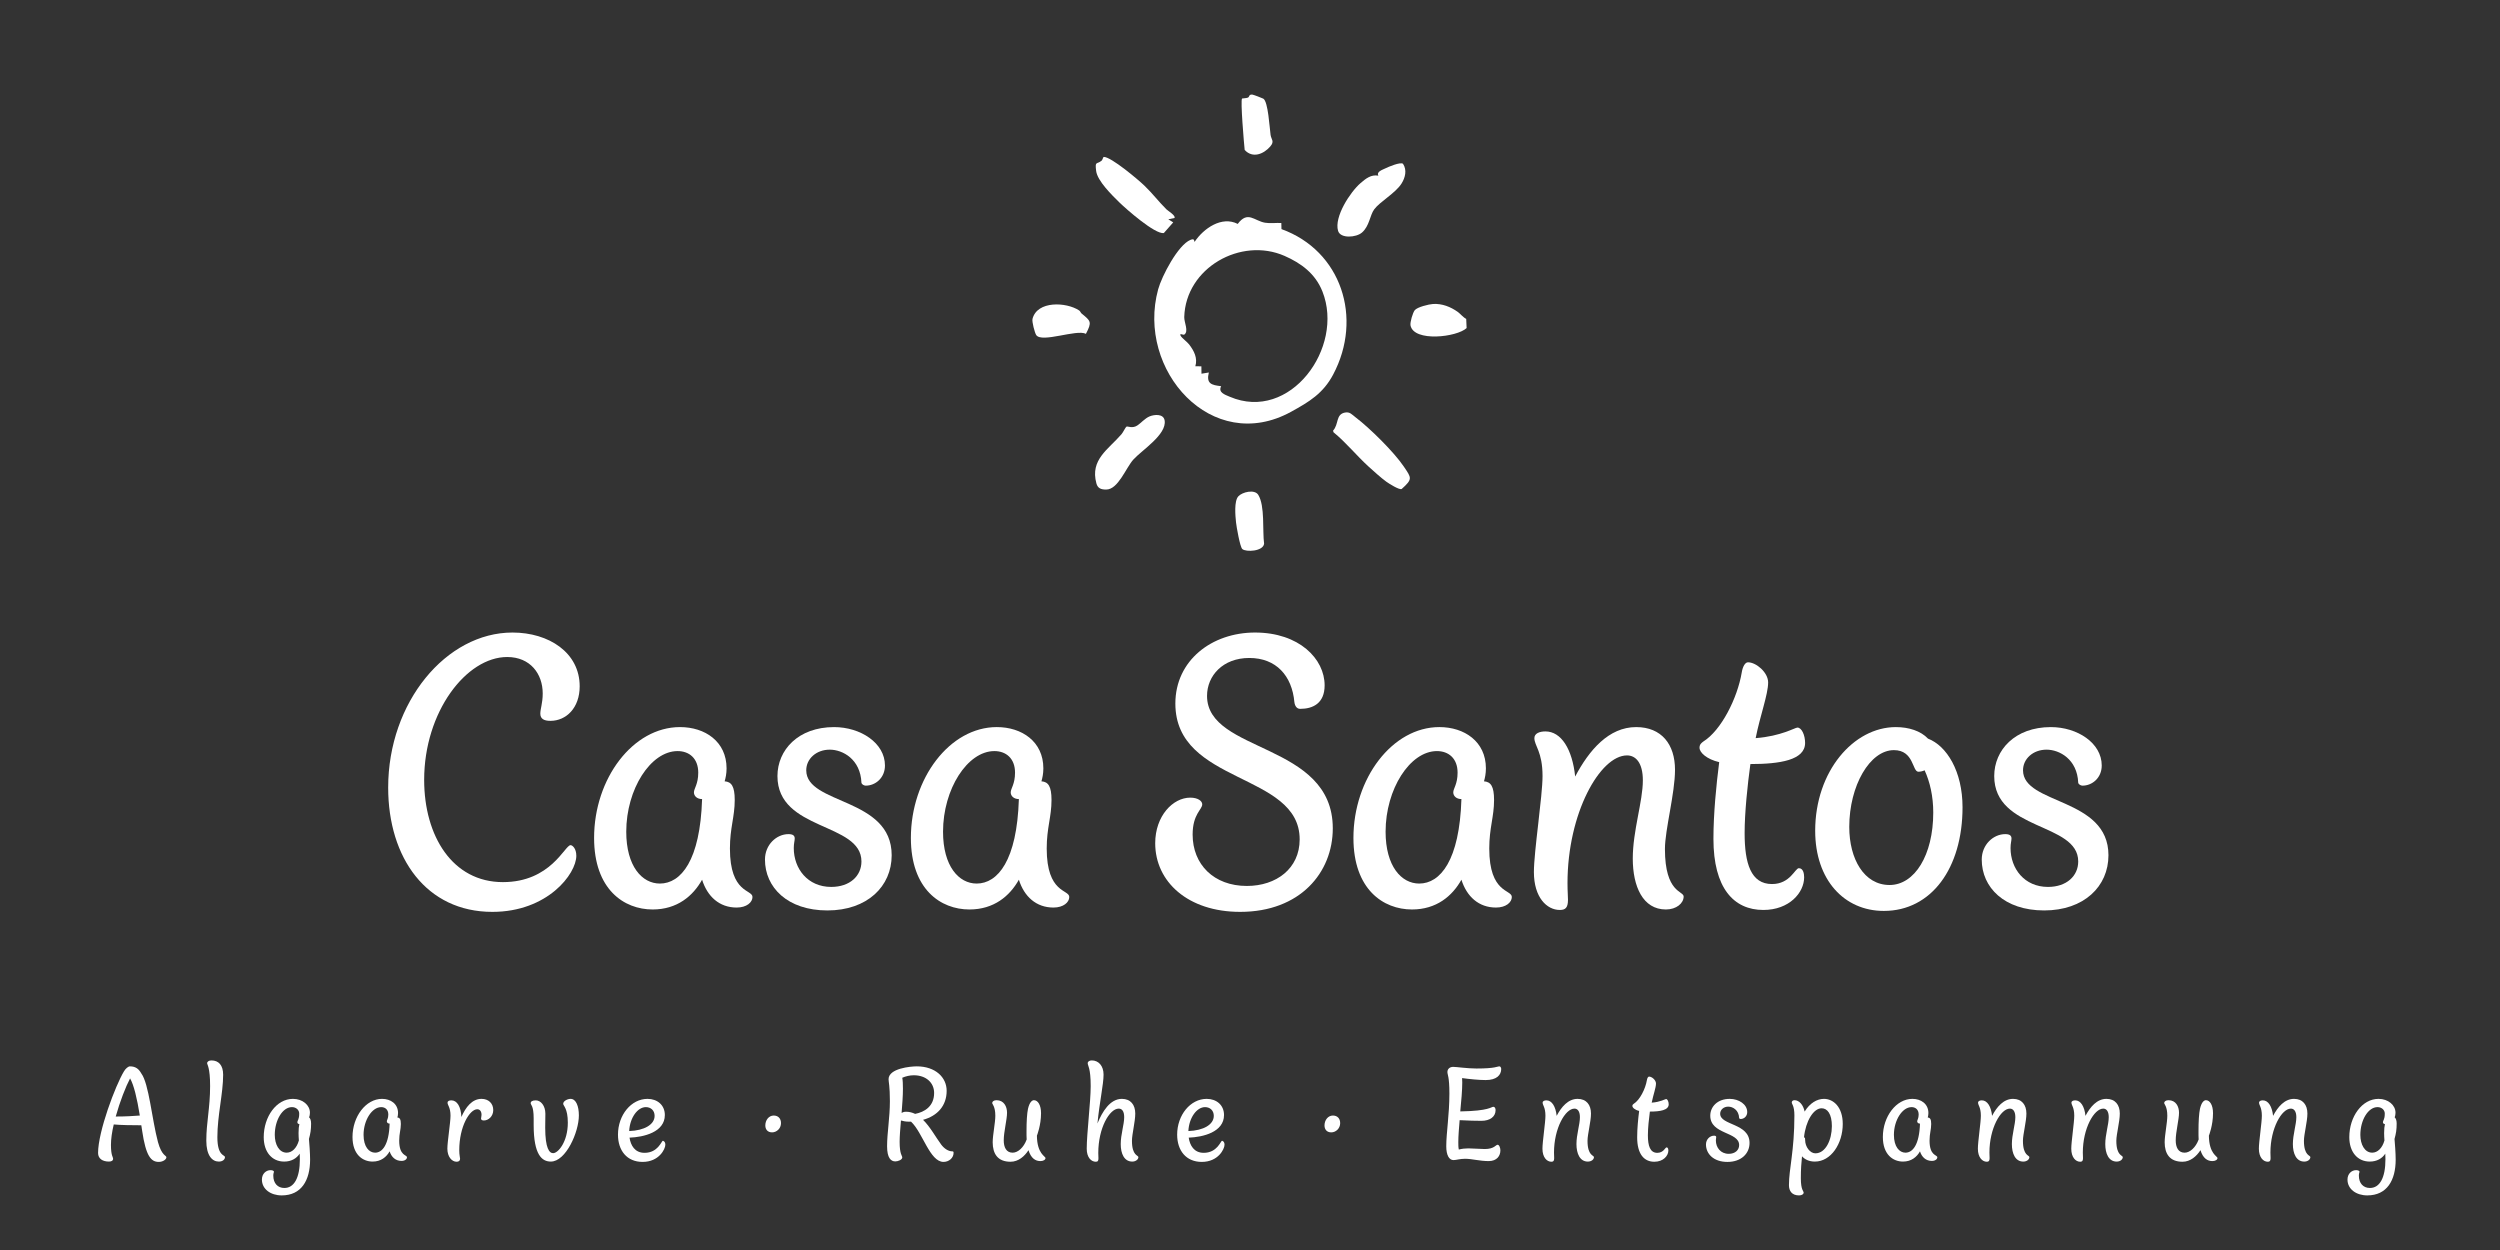 <?xml version="1.0" encoding="UTF-8"?>
<svg xmlns="http://www.w3.org/2000/svg" viewBox="0 0 500 250">
  <rect x="0" y="0" width="500" height="250" fill="#333333" stroke="none"/>
  <g id="b" data-name="Casa Santos">
    <g>
      <path d="M115.266,171.144c0,3.648-5.76,11.231-16.799,11.231-13.151,0-20.831-10.751-20.831-24.862,0-17.087,11.615-31.006,24.862-31.006,7.296,0,13.44,4.032,13.44,10.752,0,4.319-2.688,6.911-5.856,6.911-1.248,0-2.017-.384-2.017-1.44,0-.96.48-2.112.48-4.032,0-3.936-2.496-7.295-7.104-7.295-8.159,0-16.606,10.942-16.606,24.574,0,11.23,5.663,20.446,15.742,20.446,9.6,0,12.384-7.392,13.535-7.392.384,0,1.152.672,1.152,2.111Z" fill="#fff"/>
      <path d="M140.418,175.943c-1.823,3.264-4.991,5.952-9.887,5.952-5.76,0-11.712-4.032-11.712-14.304,0-11.902,7.775-22.174,17.184-22.174,4.991,0,9.31,2.88,9.31,8.255,0,1.057-.191,1.92-.384,2.592,1.344.097,2.016.96,2.016,3.744,0,3.359-.96,5.567-.96,9.695,0,9.023,4.512,8.159,4.512,9.695,0,1.056-1.151,2.112-3.167,2.112-3.456,0-5.856-2.208-6.912-5.568ZM140.418,159.816c-.96,0-1.632-.575-1.632-1.344,0-.768.864-1.632.864-3.936,0-2.88-1.824-4.319-4.128-4.319-5.376,0-10.271,7.583-10.271,16.127,0,6.911,3.168,10.367,6.72,10.367,4.224,0,8.063-4.608,8.447-16.895Z" fill="#fff"/>
      <path d="M158.945,167.689c0,.479-.191.96-.191,1.92,0,4.127,2.783,7.775,7.487,7.775,3.743,0,6.048-2.208,6.048-5.088,0-7.871-16.799-6.048-16.799-17.087,0-5.184,4.127-9.791,11.327-9.791,5.279,0,10.175,3.168,10.175,7.68,0,2.495-1.92,4.031-3.84,4.031-.288,0-.768-.191-.863-.576-.192-4.703-3.744-6.623-6.336-6.623-2.688,0-4.704,1.823-4.704,4.128,0,6.911,17.087,5.375,17.087,16.99,0,6.239-4.896,11.039-12.863,11.039s-12.479-4.607-12.479-10.175c0-2.976,2.304-5.088,4.703-5.088.864,0,1.248.288,1.248.864Z" fill="#fff"/>
      <path d="M203.775,175.943c-1.823,3.264-4.991,5.952-9.887,5.952-5.76,0-11.712-4.032-11.712-14.304,0-11.902,7.775-22.174,17.184-22.174,4.991,0,9.31,2.88,9.31,8.255,0,1.057-.191,1.92-.384,2.592,1.344.097,2.016.96,2.016,3.744,0,3.359-.96,5.567-.96,9.695,0,9.023,4.512,8.159,4.512,9.695,0,1.056-1.151,2.112-3.167,2.112-3.456,0-5.856-2.208-6.912-5.568ZM203.775,159.816c-.96,0-1.632-.575-1.632-1.344,0-.768.864-1.632.864-3.936,0-2.88-1.824-4.319-4.128-4.319-5.376,0-10.271,7.583-10.271,16.127,0,6.911,3.168,10.367,6.72,10.367,4.224,0,8.063-4.608,8.447-16.895Z" fill="#fff"/>
      <path d="M240.446,160.873c0,1.056-1.92,1.92-1.92,6.047,0,5.952,4.224,10.271,10.848,10.271,5.856,0,10.56-3.456,10.56-9.312,0-13.438-24.862-10.942-24.862-27.166,0-8.639,7.295-14.207,15.935-14.207,8.831,0,13.919,5.28,13.919,10.56,0,3.647-2.399,4.704-4.896,4.704-.672,0-1.056-.576-1.152-1.345-.479-5.279-3.647-8.831-9.023-8.831-5.279,0-8.447,3.552-8.447,7.584,0,11.519,25.15,9.215,25.15,26.494,0,8.831-6.527,16.702-18.526,16.702-10.464,0-16.991-6.048-16.991-13.727,0-5.472,3.552-9.119,7.008-9.119,1.536,0,2.399.672,2.399,1.344Z" fill="#fff"/>
      <path d="M292.285,175.943c-1.823,3.264-4.991,5.952-9.887,5.952-5.76,0-11.712-4.032-11.712-14.304,0-11.902,7.775-22.174,17.184-22.174,4.991,0,9.31,2.88,9.31,8.255,0,1.057-.191,1.92-.384,2.592,1.344.097,2.016.96,2.016,3.744,0,3.359-.96,5.567-.96,9.695,0,9.023,4.512,8.159,4.512,9.695,0,1.056-1.151,2.112-3.167,2.112-3.456,0-5.856-2.208-6.912-5.568ZM292.285,159.816c-.96,0-1.632-.575-1.632-1.344,0-.768.864-1.632.864-3.936,0-2.88-1.824-4.319-4.128-4.319-5.376,0-10.271,7.583-10.271,16.127,0,6.911,3.168,10.367,6.72,10.367,4.224,0,8.063-4.608,8.447-16.895Z" fill="#fff"/>
      <path d="M315.037,155.305c2.784-5.279,6.72-9.887,12.191-9.887,5.088,0,7.775,3.456,7.775,8.543,0,4.704-2.016,11.999-2.016,15.839,0,8.832,3.743,8.352,3.743,9.504,0,1.344-1.44,2.592-3.552,2.592-4.607,0-6.623-4.608-6.623-10.176s2.016-11.423,2.016-15.646c0-3.552-1.44-4.992-3.168-4.992-5.375,0-11.902,11.52-11.902,25.534,0,1.728.096,2.496.096,3.36,0,1.632-.576,2.016-1.632,2.016-2.592,0-5.184-2.496-5.184-7.583,0-4.128,1.728-15.167,1.728-19.199,0-4.896-1.632-6.048-1.632-7.583,0-.96,1.056-1.344,2.208-1.344,3.168,0,5.376,3.552,5.951,9.023Z" fill="#fff"/>
      <path d="M348.349,134.475c.191-1.152.672-2.016,1.248-2.016,1.632,0,4.031,2.016,4.031,4.031,0,2.4-1.632,6.72-2.496,11.136,5.088-.384,7.872-2.112,8.352-2.112.864,0,1.536,1.536,1.536,3.072,0,3.455-5.088,4.224-10.943,4.224-.576,4.224-1.152,9.695-1.152,13.823,0,6.047,1.248,10.175,5.472,10.175,3.648,0,4.608-3.168,5.376-3.168.864,0,1.056,1.056,1.056,1.824,0,3.071-2.976,6.527-8.159,6.527-5.951,0-9.983-4.416-9.983-14.207,0-5.088.576-10.847,1.152-15.358-2.496-.576-3.936-1.92-3.936-2.88,0-.672.384-.96.768-1.248,3.552-2.208,6.815-8.64,7.68-13.823Z" fill="#fff"/>
      <path d="M385.596,147.722c3.743,1.44,6.911,6.527,6.911,13.727,0,12.191-6.239,20.735-15.742,20.735-7.872,0-13.727-6.144-13.727-16.031,0-11.903,7.68-20.734,16.127-20.734,2.592,0,4.991.768,6.432,2.304ZM384.924,154.058c-.384.191-.864.288-1.248.288-1.248,0-.864-4.32-4.896-4.32-4.8,0-8.928,7.104-8.928,15.359,0,6.432,2.976,11.615,8.063,11.615,4.992,0,8.735-5.952,8.735-14.495,0-3.264-.672-6.144-1.728-8.447Z" fill="#fff"/>
      <path d="M402.3,167.689c0,.479-.191.96-.191,1.92,0,4.127,2.783,7.775,7.487,7.775,3.743,0,6.048-2.208,6.048-5.088,0-7.871-16.799-6.048-16.799-17.087,0-5.184,4.127-9.791,11.327-9.791,5.279,0,10.175,3.168,10.175,7.68,0,2.495-1.92,4.031-3.84,4.031-.288,0-.768-.191-.863-.576-.192-4.703-3.744-6.623-6.336-6.623-2.688,0-4.704,1.823-4.704,4.128,0,6.911,17.087,5.375,17.087,16.99,0,6.239-4.896,11.039-12.863,11.039s-12.479-4.607-12.479-10.175c0-2.976,2.304-5.088,4.703-5.088.864,0,1.248.288,1.248.864Z" fill="#fff"/>
    </g>
  </g>
  <g id="c" data-name="Algarve Ruhe Entspannung">
    <g>
      <path d="M19.614,230.6c0-4.291,3.466-13.499,5.182-16.338.33-.56.858-.99,1.188-.99,1.155,0,1.782.528,2.277,1.419,1.519,2.014,2.112,9.143,3.333,13.73.76,2.772,1.684,2.641,1.684,3.036,0,.43-.693.925-1.519.925-1.551,0-2.574-1.123-3.333-6.238l-.165-1.089c-1.815,0-4.191-.033-5.512-.165-.363,1.518-.561,2.938-.561,4.092,0,2.179.43,2.41.43,2.772,0,.397-.363.561-.825.561-1.254,0-2.179-.561-2.179-1.716ZM23.145,223.305c1.947,0,3.565-.099,4.819-.197-.561-3.466-1.188-6.106-1.947-7.427-.858,1.617-2.047,4.654-2.872,7.624Z" fill="#fff"/>
      <path d="M44.992,231.424c0,.495-.495.892-1.222.892-1.353,0-2.508-1.222-2.508-4.191,0-3.631.759-6.535.759-10.925,0-3.729-.594-4.258-.594-4.555,0-.33.362-.561.857-.561,1.42,0,2.344.925,2.344,2.872,0,3.729-1.155,8.152-1.155,12.476,0,3.861,1.519,3.499,1.519,3.993Z" fill="#fff"/>
      <path d="M62.02,231.919c0,4.159-1.749,7.162-5.677,7.162-2.212,0-3.961-1.254-3.961-3.168,0-1.188.858-1.882,1.717-1.882.396,0,.692.133.692.33,0,.133-.132.265-.132.76,0,1.551.892,2.475,2.212,2.475,1.914,0,3.102-1.947,3.102-5.742,0-.397-.032-.792-.032-1.122-.627.957-1.684,1.584-3.103,1.584-2.476,0-4.093-1.947-4.093-4.885,0-4.093,2.541-7.657,5.842-7.657,1.947,0,3.399,1.254,3.399,2.772,0,.363-.066.66-.165.924.231.198.397.595.397,1.255,0,1.221-.133,1.98-.43,3.069.066.726.231,2.806.231,4.125ZM59.875,224.823c-.264-.033-.396-.165-.396-.363,0-.429.362-.495.362-1.749,0-.726-.627-1.287-1.452-1.287-1.881,0-3.433,2.607-3.433,5.545,0,1.914.858,3.564,2.377,3.564,1.056,0,2.013-.892,2.442-2.442-.033-.397-.066-1.023-.066-1.485,0-.792.066-1.386.165-1.782Z" fill="#fff"/>
      <path d="M77.926,230.269c-.627,1.122-1.716,2.046-3.399,2.046-1.98,0-4.026-1.386-4.026-4.918,0-4.093,2.674-7.624,5.908-7.624,1.716,0,3.201.99,3.201,2.839,0,.362-.066.66-.132.891.462.033.692.33.692,1.287,0,1.155-.33,1.915-.33,3.334,0,3.103,1.552,2.806,1.552,3.333,0,.363-.397.727-1.089.727-1.188,0-2.014-.76-2.377-1.914ZM77.926,224.725c-.33,0-.56-.198-.56-.462,0-.265.297-.561.297-1.353,0-.99-.627-1.485-1.419-1.485-1.849,0-3.532,2.607-3.532,5.545,0,2.376,1.09,3.564,2.311,3.564,1.452,0,2.772-1.584,2.904-5.809Z" fill="#fff"/>
      <path d="M92.28,223.404c.858-1.98,2.146-3.631,4.026-3.631,1.387,0,2.344.892,2.344,2.244,0,1.255-.957,2.08-1.881,2.08-.33,0-.561-.133-.561-.363,0-.231.099-.43.099-.76,0-.692-.33-1.122-.857-1.122-1.485,0-3.598,3.367-3.598,8.219,0,.957.165,1.419.165,1.683,0,.397-.265.595-.693.595-.957,0-1.849-.99-1.849-2.607,0-1.419.628-5.215.628-6.602,0-1.683-.595-2.079-.595-2.607,0-.297.297-.462.76-.462,1.155,0,1.914,1.255,2.013,3.334Z" fill="#fff"/>
      <path d="M106.733,224.988v-1.287c0-2.641-.595-2.674-.595-3.069,0-.33.33-.561,1.023-.561.99,0,1.914,1.057,1.914,2.674,0,1.188-.033,1.617-.033,2.772,0,4.158.825,5.115,1.585,5.115.99,0,2.938-2.244,2.938-6.106,0-2.871-.925-3.366-.925-3.763,0-.56.858-.99,1.485-.99,1.089,0,1.65,1.485,1.65,3.301,0,3.366-2.607,9.241-5.61,9.241-1.75,0-3.433-1.287-3.433-7.327Z" fill="#fff"/>
      <path d="M123.595,226.935c0-3.928,2.641-7.162,5.908-7.162,1.947,0,3.465,1.222,3.465,3.234,0,3.433-4.257,4.423-7.062,4.521.231,1.552,1.056,3.037,3.003,3.037,2.707,0,3.4-2.409,3.664-2.409.066,0,.495.132.495.792,0,.857-1.254,3.433-4.555,3.433-3.136,0-4.918-2.277-4.918-5.446ZM125.839,226.21c3.004-.1,5.083-1.288,5.083-3.037,0-1.089-.759-1.749-1.749-1.749-1.65,0-3.201,2.112-3.334,4.786Z" fill="#fff"/>
      <path d="M154.417,226.474c-.924,0-1.353-.627-1.353-1.387,0-1.056.692-1.98,1.683-1.98.858,0,1.452.56,1.452,1.518,0,1.09-.891,1.849-1.782,1.849Z" fill="#fff"/>
      <path d="M188.706,232.382c-2.74,0-4.159-5.875-6.502-8.054h-.595c-.429,0-.99-.099-1.419-.231-.132,1.617-.264,3.135-.264,4.257,0,2.542.527,2.772.527,3.136,0,.462-.857.792-1.386.792-.892,0-1.65-.693-1.65-3.036,0-2.641.561-5.743.561-9.011,0-3.036-.265-3.861-.265-4.39,0-2.178,4.423-2.574,5.644-2.574,3.696,0,5.974,2.179,5.974,4.885,0,3.004-1.849,5.017-4.72,5.809,1.419,1.387,2.508,3.433,3.63,4.951.595.792,1.42,1.353,2.212,1.353.165,0,.264.032.264.297,0,1.022-.924,1.815-2.013,1.815ZM183.029,222.777c1.848-.363,3.795-1.485,3.795-4.192,0-2.046-1.617-3.531-4.06-3.531-.825,0-1.617.198-2.311.495.1.495.133,1.32.133,2.212,0,1.452-.133,3.135-.265,4.818.231-.132.495-.231.892-.231.66,0,1.254.165,1.815.43Z" fill="#fff"/>
      <path d="M205.601,221.754c.297-1.287.792-1.716,1.188-1.716.759,0,1.419.924,1.419,2.606,0,2.442-.825,4.489-.825,4.489.033,3.663,1.716,4.093,1.716,4.488,0,.33-.429.595-1.022.595-.99,0-1.882-.561-2.377-2.179-.792,1.221-2.013,2.311-3.598,2.311-2.574,0-3.564-1.617-3.564-3.894,0-1.452.528-3.894.528-5.314,0-1.848-.627-2.31-.627-2.541,0-.297.33-.56.858-.56,1.484,0,2.112,1.254,2.112,2.508,0,1.353-.66,3.829-.66,5.512,0,1.387.495,2.476,1.782,2.476,1.056,0,2.211-1.023,2.805-2.641-.032-.462-.032-.957-.032-1.518,0-2.179.099-3.631.297-4.621Z" fill="#fff"/>
      <path d="M219.492,224.691c.957-2.344,2.509-4.918,4.885-4.918,1.749,0,2.674,1.188,2.674,2.938,0,1.617-.66,4.126-.66,5.446,0,3.036,1.287,2.871,1.287,3.267,0,.463-.528.892-1.222.892-1.617,0-2.31-1.584-2.31-3.499,0-1.914.692-3.927.692-5.379,0-1.222-.462-1.717-1.089-1.717-1.849,0-4.093,3.894-4.093,8.879,0,.429.033.759.033,1.056,0,.462-.099.693-.528.693-.924,0-1.815-.858-1.815-2.607,0-2.971.792-9.406.792-12.509,0-3.729-.595-4.06-.595-4.588,0-.33.33-.561.825-.561,1.32,0,2.344,1.057,2.344,2.839,0,1.947-.792,5.413-1.222,9.77Z" fill="#fff"/>
      <path d="M235.431,226.935c0-3.928,2.641-7.162,5.908-7.162,1.947,0,3.465,1.222,3.465,3.234,0,3.433-4.257,4.423-7.062,4.521.231,1.552,1.056,3.037,3.003,3.037,2.707,0,3.4-2.409,3.664-2.409.066,0,.495.132.495.792,0,.857-1.254,3.433-4.555,3.433-3.136,0-4.918-2.277-4.918-5.446ZM237.675,226.21c3.004-.1,5.083-1.288,5.083-3.037,0-1.089-.759-1.749-1.749-1.749-1.65,0-3.201,2.112-3.334,4.786Z" fill="#fff"/>
      <path d="M266.253,226.474c-.924,0-1.353-.627-1.353-1.387,0-1.056.692-1.98,1.683-1.98.858,0,1.452.56,1.452,1.518,0,1.09-.891,1.849-1.782,1.849Z" fill="#fff"/>
      <path d="M291.927,224.031c-.133,1.617-.265,3.168-.265,4.39,0,.56,0,1.056.1,1.485.66-.165,1.254-.231,1.914-.231.891,0,2.409.132,3.268.132,1.914,0,2.211-.857,2.574-.857.33,0,.56.627.56,1.122,0,1.089-.692,2.146-2.343,2.146-1.815,0-3.334-.463-4.72-.463-1.023,0-1.782.265-2.311.265-.891,0-1.452-.99-1.452-2.772,0-2.641.627-6.337.627-10.528,0-3.466-.396-3.729-.396-4.324,0-.594.462-1.022,1.155-1.022.659,0,2.838.33,4.653.33,3.861,0,4.093-.43,4.62-.43.165,0,.33.265.33.528,0,1.188-.891,2.211-3.102,2.211-1.32,0-3.301-.197-4.72-.396,0,.264.032.56.032.891,0,1.585-.197,3.697-.396,5.776,5.875-.1,6.139-.925,6.634-.925.264,0,.429.33.429.66,0,1.353-1.155,2.146-2.838,2.146-.825,0-2.839-.033-4.356-.132Z" fill="#fff"/>
      <path d="M311.331,223.173c.957-1.815,2.311-3.399,4.191-3.399,1.749,0,2.674,1.188,2.674,2.938,0,1.617-.693,4.126-.693,5.446,0,3.036,1.287,2.871,1.287,3.267,0,.463-.495.892-1.222.892-1.584,0-2.277-1.584-2.277-3.499,0-1.914.693-3.927.693-5.379,0-1.222-.495-1.717-1.089-1.717-1.849,0-4.093,3.961-4.093,8.779,0,.594.033.858.033,1.155,0,.561-.198.693-.561.693-.891,0-1.782-.858-1.782-2.607,0-1.419.595-5.215.595-6.602,0-1.683-.561-2.079-.561-2.607,0-.329.363-.462.759-.462,1.09,0,1.849,1.222,2.047,3.103Z" fill="#fff"/>
      <path d="M329.382,216.011c.065-.396.231-.692.429-.692.561,0,1.387.692,1.387,1.386,0,.825-.561,2.311-.858,3.828,1.749-.132,2.706-.726,2.871-.726.297,0,.528.528.528,1.056,0,1.188-1.749,1.453-3.763,1.453-.198,1.452-.397,3.333-.397,4.752,0,2.079.43,3.499,1.882,3.499,1.254,0,1.584-1.09,1.849-1.09.297,0,.362.363.362.628,0,1.056-1.022,2.244-2.805,2.244-2.047,0-3.433-1.519-3.433-4.885,0-1.749.197-3.729.396-5.281-.857-.197-1.353-.66-1.353-.99,0-.231.132-.33.264-.429,1.221-.759,2.344-2.971,2.641-4.753Z" fill="#fff"/>
      <path d="M343.241,227.431c0,.165-.066.33-.066.66,0,1.419.957,2.674,2.574,2.674,1.287,0,2.08-.76,2.08-1.75,0-2.706-5.776-2.079-5.776-5.875,0-1.782,1.419-3.366,3.894-3.366,1.815,0,3.499,1.089,3.499,2.641,0,.858-.66,1.386-1.32,1.386-.1,0-.265-.065-.297-.197-.066-1.617-1.288-2.277-2.179-2.277-.924,0-1.617.627-1.617,1.419,0,2.376,5.875,1.848,5.875,5.842,0,2.146-1.684,3.796-4.423,3.796s-4.291-1.585-4.291-3.499c0-1.023.792-1.749,1.617-1.749.298,0,.43.099.43.297Z" fill="#fff"/>
      <path d="M360.4,231.259c-.132,1.288-.231,2.607-.231,4.39,0,2.377.56,2.542.56,2.872,0,.297-.33.56-.924.56-1.42,0-2.014-.891-2.014-2.046,0-3.301,1.089-6.832,1.089-13.961,0-1.914-.527-2.244-.527-2.574,0-.265.197-.462.56-.462.925,0,1.749.957,2.014,2.277,1.023-1.684,2.476-2.542,3.861-2.542,1.882,0,3.763,1.617,3.763,5.017,0,3.928-2.344,7.525-5.578,7.525-1.155,0-2.013-.429-2.574-1.057ZM363.074,230.665c2.046,0,3.3-2.673,3.3-5.445,0-2.41-.891-3.564-2.046-3.564-1.617,0-3.201,2.541-3.531,5.842h.032c.198,0,.198.132.198.495,0,1.386.99,2.673,2.047,2.673Z" fill="#fff"/>
      <path d="M383.996,230.269c-.627,1.122-1.716,2.046-3.399,2.046-1.98,0-4.026-1.386-4.026-4.918,0-4.093,2.674-7.624,5.908-7.624,1.716,0,3.201.99,3.201,2.839,0,.362-.066.66-.132.891.462.033.692.33.692,1.287,0,1.155-.33,1.915-.33,3.334,0,3.103,1.552,2.806,1.552,3.333,0,.363-.397.727-1.089.727-1.188,0-2.014-.76-2.377-1.914ZM383.996,224.725c-.33,0-.56-.198-.56-.462,0-.265.297-.561.297-1.353,0-.99-.627-1.485-1.419-1.485-1.849,0-3.532,2.607-3.532,5.545,0,2.376,1.09,3.564,2.311,3.564,1.452,0,2.772-1.584,2.904-5.809Z" fill="#fff"/>
      <path d="M398.416,223.173c.957-1.815,2.311-3.399,4.191-3.399,1.749,0,2.674,1.188,2.674,2.938,0,1.617-.693,4.126-.693,5.446,0,3.036,1.287,2.871,1.287,3.267,0,.463-.495.892-1.222.892-1.584,0-2.277-1.584-2.277-3.499,0-1.914.693-3.927.693-5.379,0-1.222-.495-1.717-1.089-1.717-1.849,0-4.093,3.961-4.093,8.779,0,.594.033.858.033,1.155,0,.561-.198.693-.561.693-.891,0-1.782-.858-1.782-2.607,0-1.419.595-5.215.595-6.602,0-1.683-.561-2.079-.561-2.607,0-.329.363-.462.759-.462,1.09,0,1.849,1.222,2.047,3.103Z" fill="#fff"/>
      <path d="M417.095,223.173c.957-1.815,2.311-3.399,4.191-3.399,1.749,0,2.674,1.188,2.674,2.938,0,1.617-.693,4.126-.693,5.446,0,3.036,1.287,2.871,1.287,3.267,0,.463-.495.892-1.222.892-1.584,0-2.277-1.584-2.277-3.499,0-1.914.693-3.927.693-5.379,0-1.222-.495-1.717-1.089-1.717-1.849,0-4.093,3.961-4.093,8.779,0,.594.033.858.033,1.155,0,.561-.198.693-.561.693-.891,0-1.782-.858-1.782-2.607,0-1.419.595-5.215.595-6.602,0-1.683-.561-2.079-.561-2.607,0-.329.363-.462.759-.462,1.09,0,1.849,1.222,2.047,3.103Z" fill="#fff"/>
      <path d="M439.997,221.754c.297-1.287.792-1.716,1.188-1.716.759,0,1.419.924,1.419,2.606,0,2.442-.825,4.489-.825,4.489.033,3.663,1.716,4.093,1.716,4.488,0,.33-.429.595-1.022.595-.99,0-1.882-.561-2.377-2.179-.792,1.221-2.013,2.311-3.598,2.311-2.574,0-3.564-1.617-3.564-3.894,0-1.452.528-3.894.528-5.314,0-1.848-.627-2.31-.627-2.541,0-.297.33-.56.858-.56,1.484,0,2.112,1.254,2.112,2.508,0,1.353-.66,3.829-.66,5.512,0,1.387.495,2.476,1.782,2.476,1.056,0,2.211-1.023,2.805-2.641-.032-.462-.032-.957-.032-1.518,0-2.179.099-3.631.297-4.621Z" fill="#fff"/>
      <path d="M454.615,223.173c.957-1.815,2.311-3.399,4.191-3.399,1.749,0,2.674,1.188,2.674,2.938,0,1.617-.693,4.126-.693,5.446,0,3.036,1.287,2.871,1.287,3.267,0,.463-.495.892-1.222.892-1.584,0-2.277-1.584-2.277-3.499,0-1.914.693-3.927.693-5.379,0-1.222-.495-1.717-1.089-1.717-1.849,0-4.093,3.961-4.093,8.779,0,.594.033.858.033,1.155,0,.561-.198.693-.561.693-.891,0-1.782-.858-1.782-2.607,0-1.419.595-5.215.595-6.602,0-1.683-.561-2.079-.561-2.607,0-.329.363-.462.759-.462,1.09,0,1.849,1.222,2.047,3.103Z" fill="#fff"/>
      <path d="M479.135,231.919c0,4.159-1.749,7.162-5.677,7.162-2.212,0-3.961-1.254-3.961-3.168,0-1.188.858-1.882,1.717-1.882.396,0,.692.133.692.33,0,.133-.132.265-.132.76,0,1.551.892,2.475,2.212,2.475,1.914,0,3.102-1.947,3.102-5.742,0-.397-.032-.792-.032-1.122-.627.957-1.684,1.584-3.103,1.584-2.476,0-4.093-1.947-4.093-4.885,0-4.093,2.541-7.657,5.842-7.657,1.947,0,3.399,1.254,3.399,2.772,0,.363-.066.66-.165.924.231.198.397.595.397,1.255,0,1.221-.133,1.98-.43,3.069.066.726.231,2.806.231,4.125ZM476.989,224.823c-.264-.033-.396-.165-.396-.363,0-.429.362-.495.362-1.749,0-.726-.627-1.287-1.452-1.287-1.881,0-3.433,2.607-3.433,5.545,0,1.914.858,3.564,2.377,3.564,1.056,0,2.013-.892,2.442-2.442-.033-.397-.066-1.023-.066-1.485,0-.792.066-1.386.165-1.782Z" fill="#fff"/>
    </g>
  </g>
  <g id="d" data-name="Sonne">
    <path d="M311.546.76v127.541h-123.092V.76h123.092ZM248.414,19.702c-.359.365.389,9.031.522,10.286,1.593,1.736,3.796.835,5.121-.701.902-1.045.192-1.365.057-2.309-.193-1.344-.48-6.68-1.451-7.246-.203-.118-1.968-.79-2.183-.811-.773-.076-.528.443-.9.601-.331.14-1.125.138-1.166.18ZM234.889,43.603c.333-.462-1.292-1.426-1.603-1.734-1.53-1.519-2.828-3.231-4.41-4.746-1.266-1.213-6.615-5.727-8.1-5.739-.188-.002-.221.562-.487.774-.97.772-1.316-.017-1.059,2.042.247,1.977,3.167,4.839,4.629,6.266,1.395,1.363,7.144,6.426,8.905,6.148l1.879-2.138-.982-.619,1.228-.254ZM272.397,46.509c1.501-1.306,1.565-3.432,2.438-4.627,1.128-1.542,4.268-3.257,5.468-5.167.747-1.189,1.129-2.707.295-3.962-.56-.388-2.874.599-3.536.925-.597.294-1.812.666-1.387,1.456-1.461-.275-2.523.59-3.569,1.491-2.052,1.768-5.32,6.759-4.492,9.549.47,1.584,3.623,1.344,4.782.335ZM256.266,44.601c-1.064-.061-2.21.122-3.26-.057-2.155-.369-3.454-2.454-5.46.239-3.196-1.639-6.812.894-8.604,3.556-.212.098.169-.784-.85-.364-2.507,1.033-5.747,7.281-6.461,9.89-4.422,16.154,10.757,33.205,26.604,24.482,3.621-1.993,6.394-3.659,8.395-7.432,5.994-11.301,1.651-24.764-10.336-29.094l-.028-1.22ZM216.308,62.692c-.166-.136-.242-.451-.488-.613-2.555-1.68-8.385-1.975-9.318,1.698-.142.56.455,2.82.75,3.242,1.129,1.615,8.085-1.222,9.934-.252,1.24-2.389.993-2.548-.877-4.076ZM291.556,62.382c-1.454-1.031-3.134-1.691-4.941-1.587-.82.047-3.181.613-3.676,1.26-.377.491-.962,2.404-.834,3.039.676,3.348,9.27,2.349,11.22.518l-.081-1.831c-.601-.304-1.253-1.092-1.687-1.399ZM277.24,96.322c.529.381,2.624,1.716,3.097,1.478,2.247-2.008,1.957-2.206.453-4.451-1.961-2.926-6.845-7.741-9.666-9.879-.748-.567-1.143-1.152-2.143-.955-1.861.366-1.186,2.333-2.362,3.606l.077.325c2.534,2.07,4.606,4.667,7.012,6.861.938.855,2.558,2.313,3.534,3.016ZM227.434,85.115c-.993.635-1.897.076-2.139.213-.193.109-.685,1.154-.976,1.492-2.633,3.061-6.341,5.09-5.042,9.856.274,1.007.942,1.242,1.98,1.235,2.369-.016,3.904-4.307,5.4-5.981,1.677-1.877,6.726-4.999,6.271-7.832-.219-1.365-2.011-1.228-3.012-.819-.93.38-1.752,1.369-2.482,1.836ZM248.463,109.808c.741.65,4.178.466,4.356-1.068-.353-2.622.197-7.562-1.164-9.765-.729-1.179-3.218-.569-3.996.298-.869.969-.588,3.901-.454,5.207.088.855.796,4.922,1.258,5.327Z" fill="none"/>
    <path d="M256.266,44.601l.028,1.22c11.986,4.33,16.33,17.793,10.336,29.094-2.001,3.772-4.774,5.438-8.395,7.432-15.846,8.723-31.025-8.328-26.604-24.482.714-2.61,3.954-8.857,6.461-9.89,1.018-.42.638.463.85.364,1.791-2.662,5.407-5.195,8.604-3.556,2.006-2.693,3.305-.608,5.46-.239,1.05.18,2.196-.004,3.26.057ZM256.91,51.18c-8.705-3.823-19.782,2.353-20.061,12.243-.03,1.06.944,2.855.005,3.498-.197.135-1.043-.396-.733.222.228.453,1.306,1.221,1.712,1.753.977,1.278,1.724,2.717,1.235,4.352l1.209.02.019,1.474,1.472-.246c-.55,2.246.516,2.514,2.461,2.742-.638,1.255.724,1.682,1.722,2.11,12.063,5.166,22.969-9.843,18.541-21.04-1.415-3.579-4.256-5.668-7.581-7.128Z" fill="#fff"/>
    <path d="M234.889,43.603l-1.228.254.982.619-1.879,2.138c-1.761.278-7.511-4.785-8.905-6.148-1.461-1.428-4.382-4.29-4.629-6.266-.257-2.059.09-1.27,1.059-2.042.266-.212.3-.775.487-.774,1.485.012,6.834,4.526,8.1,5.739,1.581,1.515,2.88,3.227,4.41,4.746.311.309,1.936,1.272,1.603,1.734Z" fill="#fff"/>
    <path d="M272.397,46.509c-1.16,1.009-4.312,1.249-4.782-.335-.828-2.789,2.44-7.78,4.492-9.549,1.046-.901,2.108-1.766,3.569-1.491-.425-.79.789-1.163,1.387-1.456.662-.326,2.976-1.313,3.536-.925.835,1.255.453,2.774-.295,3.962-1.201,1.91-4.341,3.625-5.468,5.167-.874,1.195-.937,3.321-2.438,4.627Z" fill="#fff"/>
    <path d="M277.24,96.322c-.976-.703-2.596-2.161-3.534-3.016-2.406-2.193-4.478-4.79-7.012-6.861l-.077-.325c1.176-1.273.501-3.24,2.362-3.606 1-.197,1.395.388,2.143.955,2.821,2.138,7.705,6.952,9.666,9.879,1.504,2.245,1.794,2.443-.453,4.451-.473.239-2.568-1.097-3.097-1.478Z" fill="#fff"/>
    <path d="M227.434,85.115c.73-.467,1.553-1.457,2.482-1.836,1.001-.408,2.793-.546,3.012.819.454,2.833-4.595,5.955-6.271,7.832-1.495,1.674-3.03,5.965-5.4,5.981-1.038.007-1.705-.228-1.98-1.235-1.299-4.766,2.409-6.796,5.042-9.856.291-.338.783-1.383.976-1.492.241-.136,1.145.423,2.139-.213Z" fill="#fff"/>
    <path d="M216.308,62.692c1.871,1.528,2.117,1.687.877,4.076-1.849-.97-8.805,1.866-9.934.252-.295-.422-.892-2.682-.75-3.242.933-3.673,6.763-3.379,9.318-1.698.245.161.322.477.488.613Z" fill="#fff"/>
    <path d="M248.414,19.702c.042-.042.835-.041,1.166-.18.372-.157.127-.676.9-.601.214.021,1.98.693,2.183.811.971.566,1.258,5.902,1.451,7.246.136.944.845,1.264-.057,2.309-1.325,1.536-3.529,2.437-5.121.701-.133-1.254-.88-9.921-.522-10.286Z" fill="#fff"/>
    <path d="M291.556,62.382c.434.307,1.086,1.096,1.687,1.399l.081,1.831c-1.949,1.831-10.543,2.831-11.22-.518-.128-.635.457-2.548.834-3.039.496-.646,2.856-1.212,3.676-1.26,1.808-.104,3.487.556,4.941,1.587Z" fill="#fff"/>
    <path d="M248.463,109.808c-.462-.405-1.17-4.472-1.258-5.327-.134-1.306-.415-4.238.454-5.207.778-.868,3.267-1.478,3.996-.298,1.361,2.203.811,7.143,1.164,9.765-.178,1.534-3.615,1.718-4.356,1.068Z" fill="#fff"/>
    <path d="M256.91,51.18c3.325,1.46,6.166,3.549,7.581,7.128,4.428,11.197-6.478,26.206-18.541,21.04-.998-.427-2.361-.854-1.722-2.11-1.945-.228-3.011-.496-2.461-2.742l-1.472.246-.019-1.474-1.209-.02c.489-1.635-.259-3.074-1.235-4.352-.406-.532-1.484-1.3-1.712-1.753-.31-.617.536-.086.733-.222.939-.644-.035-2.439-.005-3.498.279-9.89,11.356-16.066,20.061-12.243Z" fill="none"/>
  </g>
</svg>